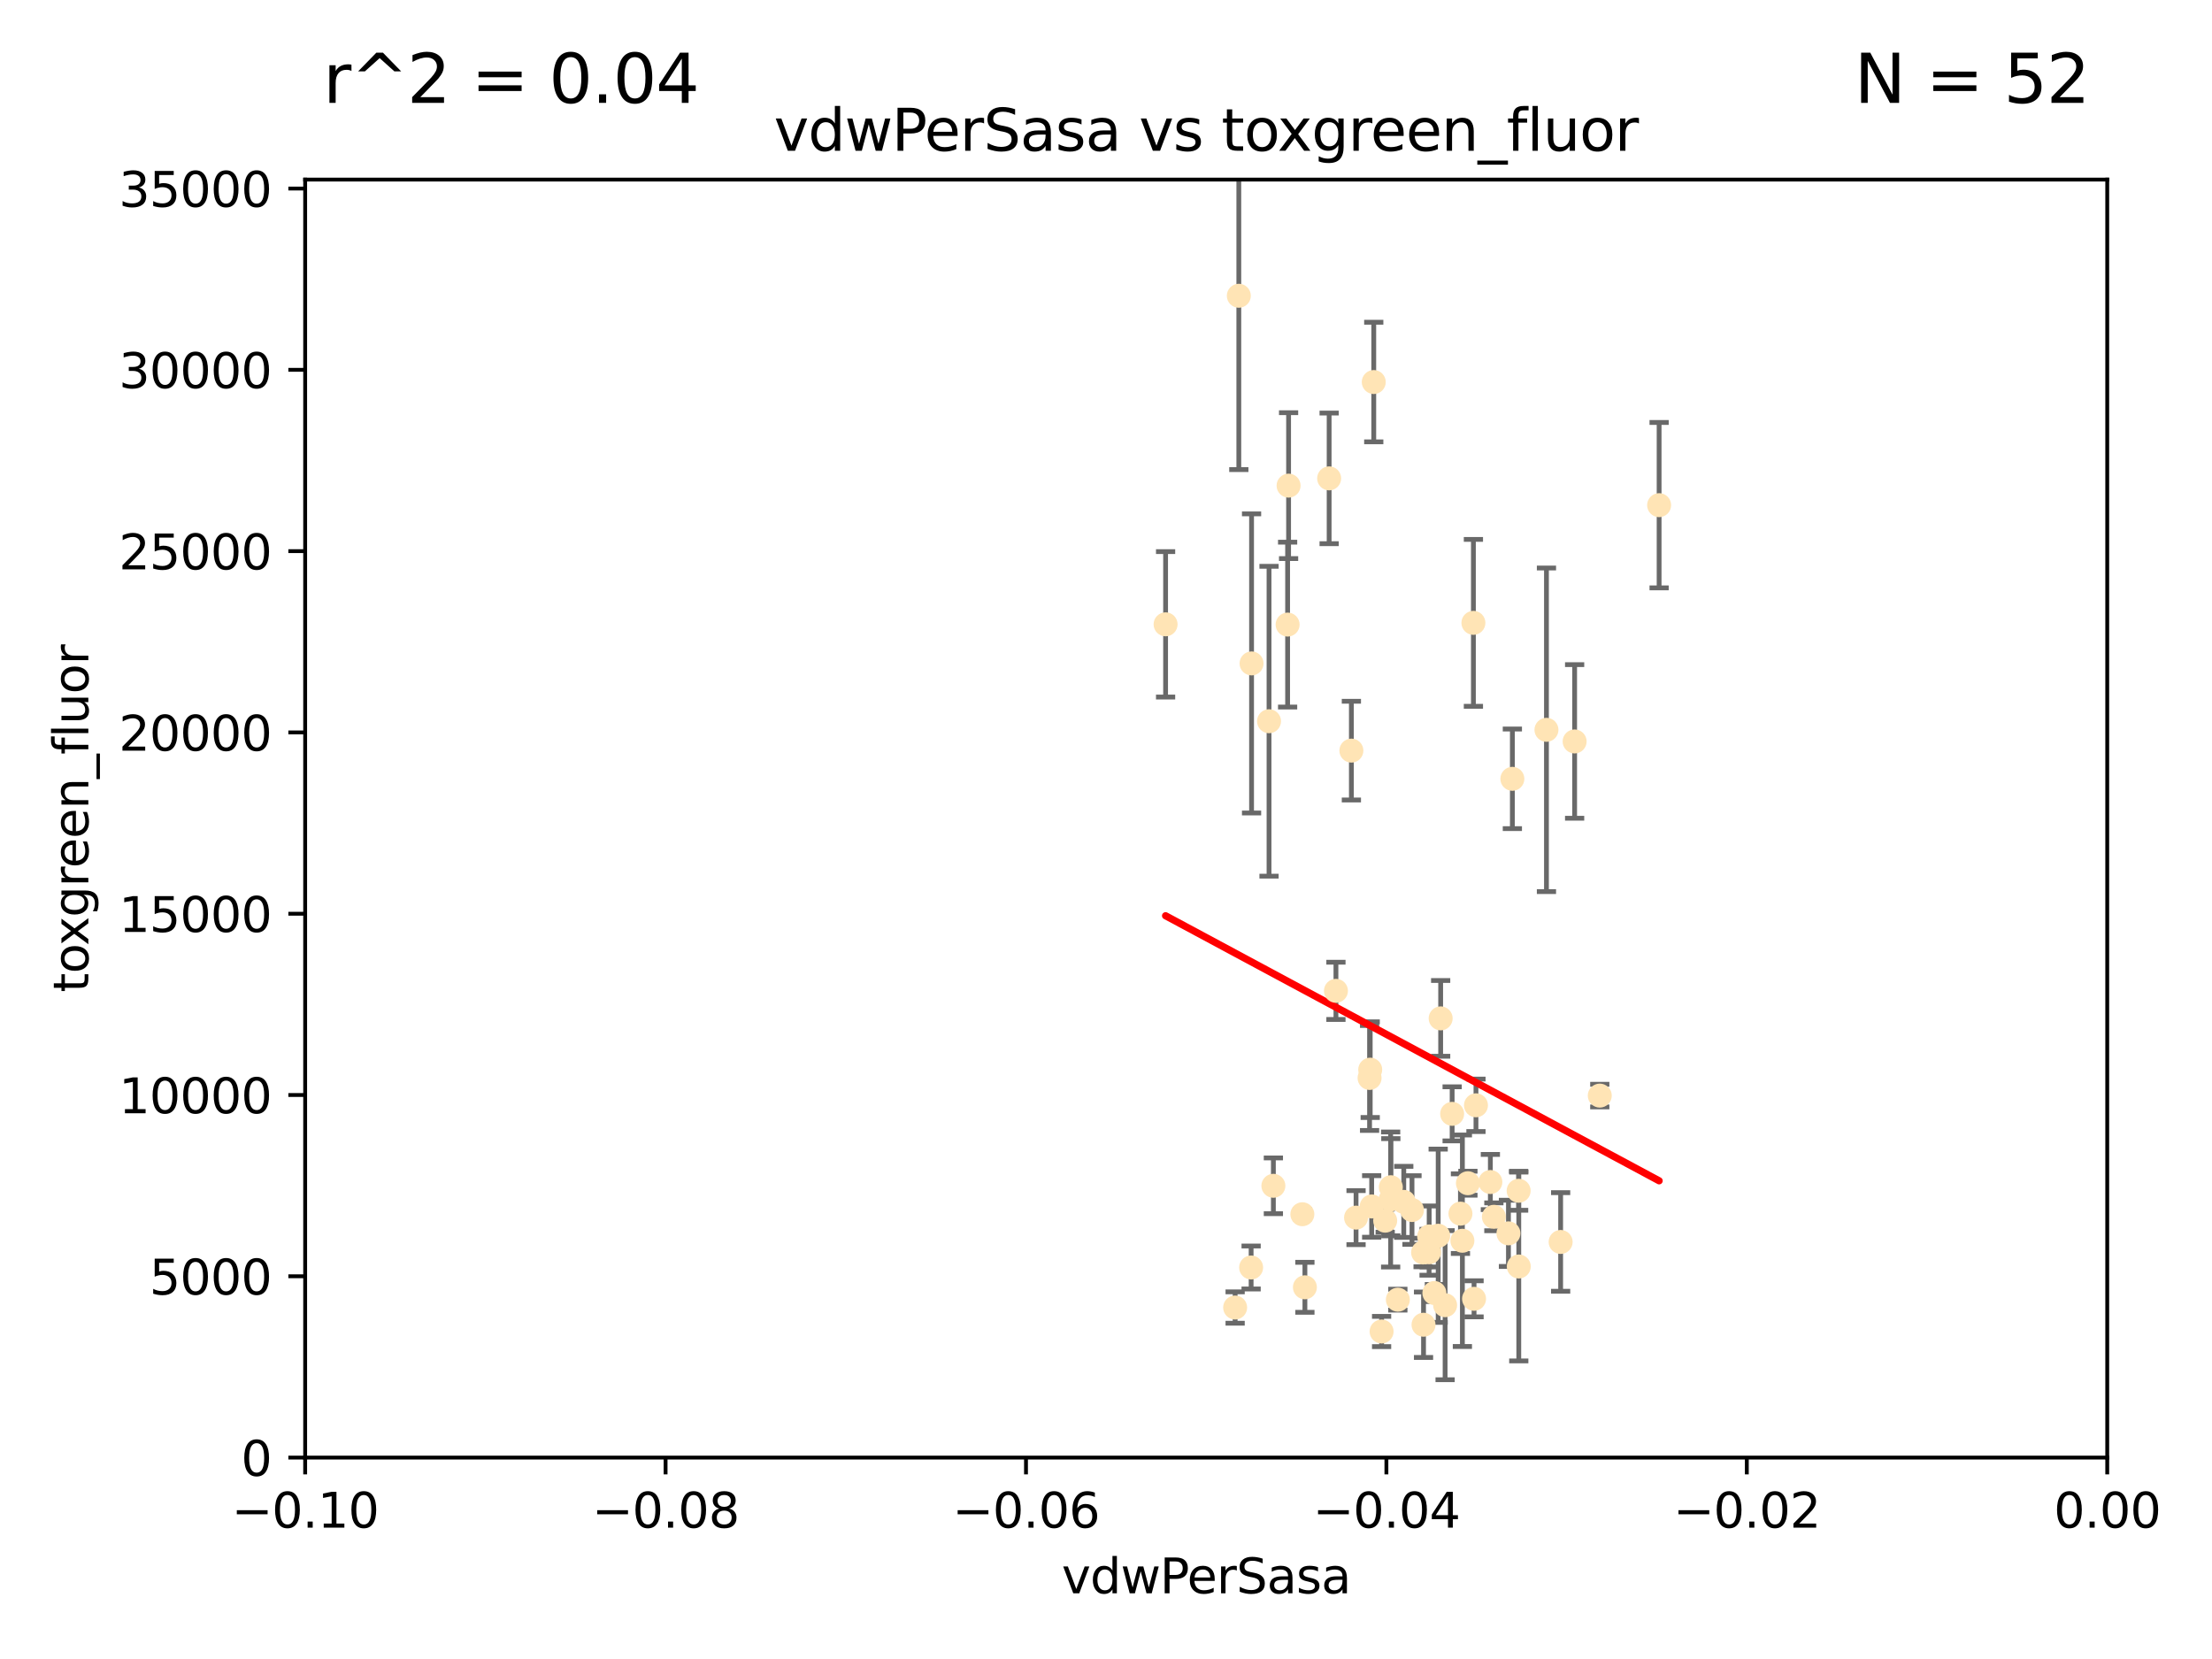 <?xml version="1.0" encoding="utf-8" standalone="no"?>
<!DOCTYPE svg PUBLIC "-//W3C//DTD SVG 1.1//EN"
  "http://www.w3.org/Graphics/SVG/1.1/DTD/svg11.dtd">
<svg xmlns:xlink="http://www.w3.org/1999/xlink" width="460.8pt" height="345.6pt" viewBox="0 0 460.8 345.6" xmlns="http://www.w3.org/2000/svg" version="1.1">
 <defs>
  <style type="text/css">*{stroke-linejoin: round; stroke-linecap: butt}</style>
 </defs>
 <g id="figure_1">
  <g id="patch_1">
   <path d="M 0 345.6 
L 460.8 345.6 
L 460.8 0 
L 0 0 
z
" style="fill: #ffffff"/>
  </g>
  <g id="axes_1">
   <g id="patch_2">
    <path d="M 63.571 303.64 
L 438.975 303.64 
L 438.975 37.411 
L 63.571 37.411 
z
" style="fill: #ffffff"/>
   </g>
   <g id="PathCollection_1">
    <defs>
     <path id="me7db8e50e1" d="M 0 1.118 
C 0.297 1.118 0.581 1 0.791 0.791 
C 1 0.581 1.118 0.297 1.118 0 
C 1.118 -0.297 1 -0.581 0.791 -0.791 
C 0.581 -1 0.297 -1.118 0 -1.118 
C -0.297 -1.118 -0.581 -1 -0.791 -0.791 
C -1 -0.581 -1.118 -0.297 -1.118 0 
C -1.118 0.297 -1 0.581 -0.791 0.791 
C -0.581 1 -0.297 1.118 0 1.118 
z
" style="stroke: #ffe4b5"/>
    </defs>
    <g clip-path="url(#p84640aa9a9)">
     <use xlink:href="#me7db8e50e1" x="281.517" y="156.366" style="fill: #ffe4b5; stroke: #ffe4b5"/>
     <use xlink:href="#me7db8e50e1" x="297.705" y="260.87" style="fill: #ffe4b5; stroke: #ffe4b5"/>
     <use xlink:href="#me7db8e50e1" x="268.436" y="101.166" style="fill: #ffe4b5; stroke: #ffe4b5"/>
     <use xlink:href="#me7db8e50e1" x="276.884" y="99.654" style="fill: #ffe4b5; stroke: #ffe4b5"/>
     <use xlink:href="#me7db8e50e1" x="258.069" y="61.614" style="fill: #ffe4b5; stroke: #ffe4b5"/>
     <use xlink:href="#me7db8e50e1" x="260.723" y="138.203" style="fill: #ffe4b5; stroke: #ffe4b5"/>
     <use xlink:href="#me7db8e50e1" x="268.234" y="130.114" style="fill: #ffe4b5; stroke: #ffe4b5"/>
     <use xlink:href="#me7db8e50e1" x="287.812" y="277.375" style="fill: #ffe4b5; stroke: #ffe4b5"/>
     <use xlink:href="#me7db8e50e1" x="286.179" y="79.585" style="fill: #ffe4b5; stroke: #ffe4b5"/>
     <use xlink:href="#me7db8e50e1" x="278.301" y="206.41" style="fill: #ffe4b5; stroke: #ffe4b5"/>
     <use xlink:href="#me7db8e50e1" x="242.814" y="130.059" style="fill: #ffe4b5; stroke: #ffe4b5"/>
     <use xlink:href="#me7db8e50e1" x="296.457" y="260.914" style="fill: #ffe4b5; stroke: #ffe4b5"/>
     <use xlink:href="#me7db8e50e1" x="257.302" y="272.382" style="fill: #ffe4b5; stroke: #ffe4b5"/>
     <use xlink:href="#me7db8e50e1" x="285.307" y="224.561" style="fill: #ffe4b5; stroke: #ffe4b5"/>
     <use xlink:href="#me7db8e50e1" x="265.268" y="247.024" style="fill: #ffe4b5; stroke: #ffe4b5"/>
     <use xlink:href="#me7db8e50e1" x="294.144" y="252.069" style="fill: #ffe4b5; stroke: #ffe4b5"/>
     <use xlink:href="#me7db8e50e1" x="271.304" y="252.947" style="fill: #ffe4b5; stroke: #ffe4b5"/>
     <use xlink:href="#me7db8e50e1" x="260.632" y="264.042" style="fill: #ffe4b5; stroke: #ffe4b5"/>
     <use xlink:href="#me7db8e50e1" x="307.47" y="230.255" style="fill: #ffe4b5; stroke: #ffe4b5"/>
     <use xlink:href="#me7db8e50e1" x="285.44" y="222.83" style="fill: #ffe4b5; stroke: #ffe4b5"/>
     <use xlink:href="#me7db8e50e1" x="264.362" y="150.246" style="fill: #ffe4b5; stroke: #ffe4b5"/>
     <use xlink:href="#me7db8e50e1" x="304.238" y="252.825" style="fill: #ffe4b5; stroke: #ffe4b5"/>
     <use xlink:href="#me7db8e50e1" x="282.49" y="253.655" style="fill: #ffe4b5; stroke: #ffe4b5"/>
     <use xlink:href="#me7db8e50e1" x="271.835" y="268.169" style="fill: #ffe4b5; stroke: #ffe4b5"/>
     <use xlink:href="#me7db8e50e1" x="285.744" y="251.323" style="fill: #ffe4b5; stroke: #ffe4b5"/>
     <use xlink:href="#me7db8e50e1" x="316.39" y="263.833" style="fill: #ffe4b5; stroke: #ffe4b5"/>
     <use xlink:href="#me7db8e50e1" x="289.697" y="249.877" style="fill: #ffe4b5; stroke: #ffe4b5"/>
     <use xlink:href="#me7db8e50e1" x="307.072" y="270.567" style="fill: #ffe4b5; stroke: #ffe4b5"/>
     <use xlink:href="#me7db8e50e1" x="296.548" y="275.967" style="fill: #ffe4b5; stroke: #ffe4b5"/>
     <use xlink:href="#me7db8e50e1" x="298.806" y="269.359" style="fill: #ffe4b5; stroke: #ffe4b5"/>
     <use xlink:href="#me7db8e50e1" x="291.198" y="270.746" style="fill: #ffe4b5; stroke: #ffe4b5"/>
     <use xlink:href="#me7db8e50e1" x="292.431" y="250.369" style="fill: #ffe4b5; stroke: #ffe4b5"/>
     <use xlink:href="#me7db8e50e1" x="304.643" y="258.47" style="fill: #ffe4b5; stroke: #ffe4b5"/>
     <use xlink:href="#me7db8e50e1" x="322.155" y="152.035" style="fill: #ffe4b5; stroke: #ffe4b5"/>
     <use xlink:href="#me7db8e50e1" x="311.201" y="253.482" style="fill: #ffe4b5; stroke: #ffe4b5"/>
     <use xlink:href="#me7db8e50e1" x="300.116" y="212.147" style="fill: #ffe4b5; stroke: #ffe4b5"/>
     <use xlink:href="#me7db8e50e1" x="297.723" y="257.576" style="fill: #ffe4b5; stroke: #ffe4b5"/>
     <use xlink:href="#me7db8e50e1" x="299.599" y="257.429" style="fill: #ffe4b5; stroke: #ffe4b5"/>
     <use xlink:href="#me7db8e50e1" x="289.736" y="247.319" style="fill: #ffe4b5; stroke: #ffe4b5"/>
     <use xlink:href="#me7db8e50e1" x="316.361" y="248.058" style="fill: #ffe4b5; stroke: #ffe4b5"/>
     <use xlink:href="#me7db8e50e1" x="301.043" y="271.896" style="fill: #ffe4b5; stroke: #ffe4b5"/>
     <use xlink:href="#me7db8e50e1" x="288.561" y="254.285" style="fill: #ffe4b5; stroke: #ffe4b5"/>
     <use xlink:href="#me7db8e50e1" x="314.237" y="256.929" style="fill: #ffe4b5; stroke: #ffe4b5"/>
     <use xlink:href="#me7db8e50e1" x="306.938" y="129.752" style="fill: #ffe4b5; stroke: #ffe4b5"/>
     <use xlink:href="#me7db8e50e1" x="302.508" y="232.035" style="fill: #ffe4b5; stroke: #ffe4b5"/>
     <use xlink:href="#me7db8e50e1" x="333.264" y="228.234" style="fill: #ffe4b5; stroke: #ffe4b5"/>
     <use xlink:href="#me7db8e50e1" x="328.024" y="154.457" style="fill: #ffe4b5; stroke: #ffe4b5"/>
     <use xlink:href="#me7db8e50e1" x="345.624" y="105.234" style="fill: #ffe4b5; stroke: #ffe4b5"/>
     <use xlink:href="#me7db8e50e1" x="305.794" y="246.485" style="fill: #ffe4b5; stroke: #ffe4b5"/>
     <use xlink:href="#me7db8e50e1" x="315.053" y="162.243" style="fill: #ffe4b5; stroke: #ffe4b5"/>
     <use xlink:href="#me7db8e50e1" x="325.11" y="258.72" style="fill: #ffe4b5; stroke: #ffe4b5"/>
     <use xlink:href="#me7db8e50e1" x="310.47" y="246.235" style="fill: #ffe4b5; stroke: #ffe4b5"/>
    </g>
   </g>
   <g id="matplotlib.axis_1">
    <g id="xtick_1">
     <g id="line2d_1">
      <defs>
       <path id="mf28c28e357" d="M 0 0 
L 0 3.5 
" style="stroke: #000000; stroke-width: 0.8"/>
      </defs>
      <g>
       <use xlink:href="#mf28c28e357" x="63.571" y="303.64" style="stroke: #000000; stroke-width: 0.8"/>
      </g>
     </g>
     <g id="text_1">
      <!-- −0.10 -->
      <g transform="translate(48.249 318.238)scale(0.1 -0.1)">
       <defs>
        <path id="DejaVuSans-2212" d="M 678 2272 
L 4684 2272 
L 4684 1741 
L 678 1741 
L 678 2272 
z
" transform="scale(0.016)"/>
        <path id="DejaVuSans-30" d="M 2034 4250 
Q 1547 4250 1301 3770 
Q 1056 3291 1056 2328 
Q 1056 1369 1301 889 
Q 1547 409 2034 409 
Q 2525 409 2770 889 
Q 3016 1369 3016 2328 
Q 3016 3291 2770 3770 
Q 2525 4250 2034 4250 
z
M 2034 4750 
Q 2819 4750 3233 4129 
Q 3647 3509 3647 2328 
Q 3647 1150 3233 529 
Q 2819 -91 2034 -91 
Q 1250 -91 836 529 
Q 422 1150 422 2328 
Q 422 3509 836 4129 
Q 1250 4750 2034 4750 
z
" transform="scale(0.016)"/>
        <path id="DejaVuSans-2e" d="M 684 794 
L 1344 794 
L 1344 0 
L 684 0 
L 684 794 
z
" transform="scale(0.016)"/>
        <path id="DejaVuSans-31" d="M 794 531 
L 1825 531 
L 1825 4091 
L 703 3866 
L 703 4441 
L 1819 4666 
L 2450 4666 
L 2450 531 
L 3481 531 
L 3481 0 
L 794 0 
L 794 531 
z
" transform="scale(0.016)"/>
       </defs>
       <use xlink:href="#DejaVuSans-2212"/>
       <use xlink:href="#DejaVuSans-30" x="83.789"/>
       <use xlink:href="#DejaVuSans-2e" x="147.412"/>
       <use xlink:href="#DejaVuSans-31" x="179.199"/>
       <use xlink:href="#DejaVuSans-30" x="242.822"/>
      </g>
     </g>
    </g>
    <g id="xtick_2">
     <g id="line2d_2">
      <g>
       <use xlink:href="#mf28c28e357" x="138.652" y="303.64" style="stroke: #000000; stroke-width: 0.8"/>
      </g>
     </g>
     <g id="text_2">
      <!-- −0.08 -->
      <g transform="translate(123.329 318.238)scale(0.1 -0.1)">
       <defs>
        <path id="DejaVuSans-38" d="M 2034 2216 
Q 1584 2216 1326 1975 
Q 1069 1734 1069 1313 
Q 1069 891 1326 650 
Q 1584 409 2034 409 
Q 2484 409 2743 651 
Q 3003 894 3003 1313 
Q 3003 1734 2745 1975 
Q 2488 2216 2034 2216 
z
M 1403 2484 
Q 997 2584 770 2862 
Q 544 3141 544 3541 
Q 544 4100 942 4425 
Q 1341 4750 2034 4750 
Q 2731 4750 3128 4425 
Q 3525 4100 3525 3541 
Q 3525 3141 3298 2862 
Q 3072 2584 2669 2484 
Q 3125 2378 3379 2068 
Q 3634 1759 3634 1313 
Q 3634 634 3220 271 
Q 2806 -91 2034 -91 
Q 1263 -91 848 271 
Q 434 634 434 1313 
Q 434 1759 690 2068 
Q 947 2378 1403 2484 
z
M 1172 3481 
Q 1172 3119 1398 2916 
Q 1625 2713 2034 2713 
Q 2441 2713 2670 2916 
Q 2900 3119 2900 3481 
Q 2900 3844 2670 4047 
Q 2441 4250 2034 4250 
Q 1625 4250 1398 4047 
Q 1172 3844 1172 3481 
z
" transform="scale(0.016)"/>
       </defs>
       <use xlink:href="#DejaVuSans-2212"/>
       <use xlink:href="#DejaVuSans-30" x="83.789"/>
       <use xlink:href="#DejaVuSans-2e" x="147.412"/>
       <use xlink:href="#DejaVuSans-30" x="179.199"/>
       <use xlink:href="#DejaVuSans-38" x="242.822"/>
      </g>
     </g>
    </g>
    <g id="xtick_3">
     <g id="line2d_3">
      <g>
       <use xlink:href="#mf28c28e357" x="213.733" y="303.64" style="stroke: #000000; stroke-width: 0.8"/>
      </g>
     </g>
     <g id="text_3">
      <!-- −0.06 -->
      <g transform="translate(198.41 318.238)scale(0.1 -0.1)">
       <defs>
        <path id="DejaVuSans-36" d="M 2113 2584 
Q 1688 2584 1439 2293 
Q 1191 2003 1191 1497 
Q 1191 994 1439 701 
Q 1688 409 2113 409 
Q 2538 409 2786 701 
Q 3034 994 3034 1497 
Q 3034 2003 2786 2293 
Q 2538 2584 2113 2584 
z
M 3366 4563 
L 3366 3988 
Q 3128 4100 2886 4159 
Q 2644 4219 2406 4219 
Q 1781 4219 1451 3797 
Q 1122 3375 1075 2522 
Q 1259 2794 1537 2939 
Q 1816 3084 2150 3084 
Q 2853 3084 3261 2657 
Q 3669 2231 3669 1497 
Q 3669 778 3244 343 
Q 2819 -91 2113 -91 
Q 1303 -91 875 529 
Q 447 1150 447 2328 
Q 447 3434 972 4092 
Q 1497 4750 2381 4750 
Q 2619 4750 2861 4703 
Q 3103 4656 3366 4563 
z
" transform="scale(0.016)"/>
       </defs>
       <use xlink:href="#DejaVuSans-2212"/>
       <use xlink:href="#DejaVuSans-30" x="83.789"/>
       <use xlink:href="#DejaVuSans-2e" x="147.412"/>
       <use xlink:href="#DejaVuSans-30" x="179.199"/>
       <use xlink:href="#DejaVuSans-36" x="242.822"/>
      </g>
     </g>
    </g>
    <g id="xtick_4">
     <g id="line2d_4">
      <g>
       <use xlink:href="#mf28c28e357" x="288.813" y="303.64" style="stroke: #000000; stroke-width: 0.8"/>
      </g>
     </g>
     <g id="text_4">
      <!-- −0.04 -->
      <g transform="translate(273.491 318.238)scale(0.1 -0.1)">
       <defs>
        <path id="DejaVuSans-34" d="M 2419 4116 
L 825 1625 
L 2419 1625 
L 2419 4116 
z
M 2253 4666 
L 3047 4666 
L 3047 1625 
L 3713 1625 
L 3713 1100 
L 3047 1100 
L 3047 0 
L 2419 0 
L 2419 1100 
L 313 1100 
L 313 1709 
L 2253 4666 
z
" transform="scale(0.016)"/>
       </defs>
       <use xlink:href="#DejaVuSans-2212"/>
       <use xlink:href="#DejaVuSans-30" x="83.789"/>
       <use xlink:href="#DejaVuSans-2e" x="147.412"/>
       <use xlink:href="#DejaVuSans-30" x="179.199"/>
       <use xlink:href="#DejaVuSans-34" x="242.822"/>
      </g>
     </g>
    </g>
    <g id="xtick_5">
     <g id="line2d_5">
      <g>
       <use xlink:href="#mf28c28e357" x="363.894" y="303.64" style="stroke: #000000; stroke-width: 0.8"/>
      </g>
     </g>
     <g id="text_5">
      <!-- −0.02 -->
      <g transform="translate(348.572 318.238)scale(0.1 -0.1)">
       <defs>
        <path id="DejaVuSans-32" d="M 1228 531 
L 3431 531 
L 3431 0 
L 469 0 
L 469 531 
Q 828 903 1448 1529 
Q 2069 2156 2228 2338 
Q 2531 2678 2651 2914 
Q 2772 3150 2772 3378 
Q 2772 3750 2511 3984 
Q 2250 4219 1831 4219 
Q 1534 4219 1204 4116 
Q 875 4013 500 3803 
L 500 4441 
Q 881 4594 1212 4672 
Q 1544 4750 1819 4750 
Q 2544 4750 2975 4387 
Q 3406 4025 3406 3419 
Q 3406 3131 3298 2873 
Q 3191 2616 2906 2266 
Q 2828 2175 2409 1742 
Q 1991 1309 1228 531 
z
" transform="scale(0.016)"/>
       </defs>
       <use xlink:href="#DejaVuSans-2212"/>
       <use xlink:href="#DejaVuSans-30" x="83.789"/>
       <use xlink:href="#DejaVuSans-2e" x="147.412"/>
       <use xlink:href="#DejaVuSans-30" x="179.199"/>
       <use xlink:href="#DejaVuSans-32" x="242.822"/>
      </g>
     </g>
    </g>
    <g id="xtick_6">
     <g id="line2d_6">
      <g>
       <use xlink:href="#mf28c28e357" x="438.975" y="303.64" style="stroke: #000000; stroke-width: 0.8"/>
      </g>
     </g>
     <g id="text_6">
      <!-- 0.00 -->
      <g transform="translate(427.842 318.238)scale(0.1 -0.1)">
       <use xlink:href="#DejaVuSans-30"/>
       <use xlink:href="#DejaVuSans-2e" x="63.623"/>
       <use xlink:href="#DejaVuSans-30" x="95.41"/>
       <use xlink:href="#DejaVuSans-30" x="159.033"/>
      </g>
     </g>
    </g>
    <g id="text_7">
     <!-- vdwPerSasa -->
     <g transform="translate(221.178 331.917)scale(0.1 -0.1)">
      <defs>
       <path id="DejaVuSans-76" d="M 191 3500 
L 800 3500 
L 1894 563 
L 2988 3500 
L 3597 3500 
L 2284 0 
L 1503 0 
L 191 3500 
z
" transform="scale(0.016)"/>
       <path id="DejaVuSans-64" d="M 2906 2969 
L 2906 4863 
L 3481 4863 
L 3481 0 
L 2906 0 
L 2906 525 
Q 2725 213 2448 61 
Q 2172 -91 1784 -91 
Q 1150 -91 751 415 
Q 353 922 353 1747 
Q 353 2572 751 3078 
Q 1150 3584 1784 3584 
Q 2172 3584 2448 3432 
Q 2725 3281 2906 2969 
z
M 947 1747 
Q 947 1113 1208 752 
Q 1469 391 1925 391 
Q 2381 391 2643 752 
Q 2906 1113 2906 1747 
Q 2906 2381 2643 2742 
Q 2381 3103 1925 3103 
Q 1469 3103 1208 2742 
Q 947 2381 947 1747 
z
" transform="scale(0.016)"/>
       <path id="DejaVuSans-77" d="M 269 3500 
L 844 3500 
L 1563 769 
L 2278 3500 
L 2956 3500 
L 3675 769 
L 4391 3500 
L 4966 3500 
L 4050 0 
L 3372 0 
L 2619 2869 
L 1863 0 
L 1184 0 
L 269 3500 
z
" transform="scale(0.016)"/>
       <path id="DejaVuSans-50" d="M 1259 4147 
L 1259 2394 
L 2053 2394 
Q 2494 2394 2734 2622 
Q 2975 2850 2975 3272 
Q 2975 3691 2734 3919 
Q 2494 4147 2053 4147 
L 1259 4147 
z
M 628 4666 
L 2053 4666 
Q 2838 4666 3239 4311 
Q 3641 3956 3641 3272 
Q 3641 2581 3239 2228 
Q 2838 1875 2053 1875 
L 1259 1875 
L 1259 0 
L 628 0 
L 628 4666 
z
" transform="scale(0.016)"/>
       <path id="DejaVuSans-65" d="M 3597 1894 
L 3597 1613 
L 953 1613 
Q 991 1019 1311 708 
Q 1631 397 2203 397 
Q 2534 397 2845 478 
Q 3156 559 3463 722 
L 3463 178 
Q 3153 47 2828 -22 
Q 2503 -91 2169 -91 
Q 1331 -91 842 396 
Q 353 884 353 1716 
Q 353 2575 817 3079 
Q 1281 3584 2069 3584 
Q 2775 3584 3186 3129 
Q 3597 2675 3597 1894 
z
M 3022 2063 
Q 3016 2534 2758 2815 
Q 2500 3097 2075 3097 
Q 1594 3097 1305 2825 
Q 1016 2553 972 2059 
L 3022 2063 
z
" transform="scale(0.016)"/>
       <path id="DejaVuSans-72" d="M 2631 2963 
Q 2534 3019 2420 3045 
Q 2306 3072 2169 3072 
Q 1681 3072 1420 2755 
Q 1159 2438 1159 1844 
L 1159 0 
L 581 0 
L 581 3500 
L 1159 3500 
L 1159 2956 
Q 1341 3275 1631 3429 
Q 1922 3584 2338 3584 
Q 2397 3584 2469 3576 
Q 2541 3569 2628 3553 
L 2631 2963 
z
" transform="scale(0.016)"/>
       <path id="DejaVuSans-53" d="M 3425 4513 
L 3425 3897 
Q 3066 4069 2747 4153 
Q 2428 4238 2131 4238 
Q 1616 4238 1336 4038 
Q 1056 3838 1056 3469 
Q 1056 3159 1242 3001 
Q 1428 2844 1947 2747 
L 2328 2669 
Q 3034 2534 3370 2195 
Q 3706 1856 3706 1288 
Q 3706 609 3251 259 
Q 2797 -91 1919 -91 
Q 1588 -91 1214 -16 
Q 841 59 441 206 
L 441 856 
Q 825 641 1194 531 
Q 1563 422 1919 422 
Q 2459 422 2753 634 
Q 3047 847 3047 1241 
Q 3047 1584 2836 1778 
Q 2625 1972 2144 2069 
L 1759 2144 
Q 1053 2284 737 2584 
Q 422 2884 422 3419 
Q 422 4038 858 4394 
Q 1294 4750 2059 4750 
Q 2388 4750 2728 4690 
Q 3069 4631 3425 4513 
z
" transform="scale(0.016)"/>
       <path id="DejaVuSans-61" d="M 2194 1759 
Q 1497 1759 1228 1600 
Q 959 1441 959 1056 
Q 959 750 1161 570 
Q 1363 391 1709 391 
Q 2188 391 2477 730 
Q 2766 1069 2766 1631 
L 2766 1759 
L 2194 1759 
z
M 3341 1997 
L 3341 0 
L 2766 0 
L 2766 531 
Q 2569 213 2275 61 
Q 1981 -91 1556 -91 
Q 1019 -91 701 211 
Q 384 513 384 1019 
Q 384 1609 779 1909 
Q 1175 2209 1959 2209 
L 2766 2209 
L 2766 2266 
Q 2766 2663 2505 2880 
Q 2244 3097 1772 3097 
Q 1472 3097 1187 3025 
Q 903 2953 641 2809 
L 641 3341 
Q 956 3463 1253 3523 
Q 1550 3584 1831 3584 
Q 2591 3584 2966 3190 
Q 3341 2797 3341 1997 
z
" transform="scale(0.016)"/>
       <path id="DejaVuSans-73" d="M 2834 3397 
L 2834 2853 
Q 2591 2978 2328 3040 
Q 2066 3103 1784 3103 
Q 1356 3103 1142 2972 
Q 928 2841 928 2578 
Q 928 2378 1081 2264 
Q 1234 2150 1697 2047 
L 1894 2003 
Q 2506 1872 2764 1633 
Q 3022 1394 3022 966 
Q 3022 478 2636 193 
Q 2250 -91 1575 -91 
Q 1294 -91 989 -36 
Q 684 19 347 128 
L 347 722 
Q 666 556 975 473 
Q 1284 391 1588 391 
Q 1994 391 2212 530 
Q 2431 669 2431 922 
Q 2431 1156 2273 1281 
Q 2116 1406 1581 1522 
L 1381 1569 
Q 847 1681 609 1914 
Q 372 2147 372 2553 
Q 372 3047 722 3315 
Q 1072 3584 1716 3584 
Q 2034 3584 2315 3537 
Q 2597 3491 2834 3397 
z
" transform="scale(0.016)"/>
      </defs>
      <use xlink:href="#DejaVuSans-76"/>
      <use xlink:href="#DejaVuSans-64" x="59.18"/>
      <use xlink:href="#DejaVuSans-77" x="122.656"/>
      <use xlink:href="#DejaVuSans-50" x="204.443"/>
      <use xlink:href="#DejaVuSans-65" x="261.121"/>
      <use xlink:href="#DejaVuSans-72" x="322.645"/>
      <use xlink:href="#DejaVuSans-53" x="363.758"/>
      <use xlink:href="#DejaVuSans-61" x="427.234"/>
      <use xlink:href="#DejaVuSans-73" x="488.514"/>
      <use xlink:href="#DejaVuSans-61" x="540.613"/>
     </g>
    </g>
   </g>
   <g id="matplotlib.axis_2">
    <g id="ytick_1">
     <g id="line2d_7">
      <defs>
       <path id="mee84dbada1" d="M 0 0 
L -3.5 0 
" style="stroke: #000000; stroke-width: 0.8"/>
      </defs>
      <g>
       <use xlink:href="#mee84dbada1" x="63.571" y="303.64" style="stroke: #000000; stroke-width: 0.8"/>
      </g>
     </g>
     <g id="text_8">
      <!-- 0 -->
      <g transform="translate(50.209 307.439)scale(0.1 -0.1)">
       <use xlink:href="#DejaVuSans-30"/>
      </g>
     </g>
    </g>
    <g id="ytick_2">
     <g id="line2d_8">
      <g>
       <use xlink:href="#mee84dbada1" x="63.571" y="265.874" style="stroke: #000000; stroke-width: 0.8"/>
      </g>
     </g>
     <g id="text_9">
      <!-- 5000 -->
      <g transform="translate(31.121 269.673)scale(0.1 -0.1)">
       <defs>
        <path id="DejaVuSans-35" d="M 691 4666 
L 3169 4666 
L 3169 4134 
L 1269 4134 
L 1269 2991 
Q 1406 3038 1543 3061 
Q 1681 3084 1819 3084 
Q 2600 3084 3056 2656 
Q 3513 2228 3513 1497 
Q 3513 744 3044 326 
Q 2575 -91 1722 -91 
Q 1428 -91 1123 -41 
Q 819 9 494 109 
L 494 744 
Q 775 591 1075 516 
Q 1375 441 1709 441 
Q 2250 441 2565 725 
Q 2881 1009 2881 1497 
Q 2881 1984 2565 2268 
Q 2250 2553 1709 2553 
Q 1456 2553 1204 2497 
Q 953 2441 691 2322 
L 691 4666 
z
" transform="scale(0.016)"/>
       </defs>
       <use xlink:href="#DejaVuSans-35"/>
       <use xlink:href="#DejaVuSans-30" x="63.623"/>
       <use xlink:href="#DejaVuSans-30" x="127.246"/>
       <use xlink:href="#DejaVuSans-30" x="190.869"/>
      </g>
     </g>
    </g>
    <g id="ytick_3">
     <g id="line2d_9">
      <g>
       <use xlink:href="#mee84dbada1" x="63.571" y="228.108" style="stroke: #000000; stroke-width: 0.8"/>
      </g>
     </g>
     <g id="text_10">
      <!-- 10000 -->
      <g transform="translate(24.759 231.907)scale(0.1 -0.1)">
       <use xlink:href="#DejaVuSans-31"/>
       <use xlink:href="#DejaVuSans-30" x="63.623"/>
       <use xlink:href="#DejaVuSans-30" x="127.246"/>
       <use xlink:href="#DejaVuSans-30" x="190.869"/>
       <use xlink:href="#DejaVuSans-30" x="254.492"/>
      </g>
     </g>
    </g>
    <g id="ytick_4">
     <g id="line2d_10">
      <g>
       <use xlink:href="#mee84dbada1" x="63.571" y="190.342" style="stroke: #000000; stroke-width: 0.8"/>
      </g>
     </g>
     <g id="text_11">
      <!-- 15000 -->
      <g transform="translate(24.759 194.141)scale(0.1 -0.1)">
       <use xlink:href="#DejaVuSans-31"/>
       <use xlink:href="#DejaVuSans-35" x="63.623"/>
       <use xlink:href="#DejaVuSans-30" x="127.246"/>
       <use xlink:href="#DejaVuSans-30" x="190.869"/>
       <use xlink:href="#DejaVuSans-30" x="254.492"/>
      </g>
     </g>
    </g>
    <g id="ytick_5">
     <g id="line2d_11">
      <g>
       <use xlink:href="#mee84dbada1" x="63.571" y="152.576" style="stroke: #000000; stroke-width: 0.8"/>
      </g>
     </g>
     <g id="text_12">
      <!-- 20000 -->
      <g transform="translate(24.759 156.375)scale(0.1 -0.1)">
       <use xlink:href="#DejaVuSans-32"/>
       <use xlink:href="#DejaVuSans-30" x="63.623"/>
       <use xlink:href="#DejaVuSans-30" x="127.246"/>
       <use xlink:href="#DejaVuSans-30" x="190.869"/>
       <use xlink:href="#DejaVuSans-30" x="254.492"/>
      </g>
     </g>
    </g>
    <g id="ytick_6">
     <g id="line2d_12">
      <g>
       <use xlink:href="#mee84dbada1" x="63.571" y="114.81" style="stroke: #000000; stroke-width: 0.8"/>
      </g>
     </g>
     <g id="text_13">
      <!-- 25000 -->
      <g transform="translate(24.759 118.609)scale(0.1 -0.1)">
       <use xlink:href="#DejaVuSans-32"/>
       <use xlink:href="#DejaVuSans-35" x="63.623"/>
       <use xlink:href="#DejaVuSans-30" x="127.246"/>
       <use xlink:href="#DejaVuSans-30" x="190.869"/>
       <use xlink:href="#DejaVuSans-30" x="254.492"/>
      </g>
     </g>
    </g>
    <g id="ytick_7">
     <g id="line2d_13">
      <g>
       <use xlink:href="#mee84dbada1" x="63.571" y="77.044" style="stroke: #000000; stroke-width: 0.8"/>
      </g>
     </g>
     <g id="text_14">
      <!-- 30000 -->
      <g transform="translate(24.759 80.844)scale(0.1 -0.1)">
       <defs>
        <path id="DejaVuSans-33" d="M 2597 2516 
Q 3050 2419 3304 2112 
Q 3559 1806 3559 1356 
Q 3559 666 3084 287 
Q 2609 -91 1734 -91 
Q 1441 -91 1130 -33 
Q 819 25 488 141 
L 488 750 
Q 750 597 1062 519 
Q 1375 441 1716 441 
Q 2309 441 2620 675 
Q 2931 909 2931 1356 
Q 2931 1769 2642 2001 
Q 2353 2234 1838 2234 
L 1294 2234 
L 1294 2753 
L 1863 2753 
Q 2328 2753 2575 2939 
Q 2822 3125 2822 3475 
Q 2822 3834 2567 4026 
Q 2313 4219 1838 4219 
Q 1578 4219 1281 4162 
Q 984 4106 628 3988 
L 628 4550 
Q 988 4650 1302 4700 
Q 1616 4750 1894 4750 
Q 2613 4750 3031 4423 
Q 3450 4097 3450 3541 
Q 3450 3153 3228 2886 
Q 3006 2619 2597 2516 
z
" transform="scale(0.016)"/>
       </defs>
       <use xlink:href="#DejaVuSans-33"/>
       <use xlink:href="#DejaVuSans-30" x="63.623"/>
       <use xlink:href="#DejaVuSans-30" x="127.246"/>
       <use xlink:href="#DejaVuSans-30" x="190.869"/>
       <use xlink:href="#DejaVuSans-30" x="254.492"/>
      </g>
     </g>
    </g>
    <g id="ytick_8">
     <g id="line2d_14">
      <g>
       <use xlink:href="#mee84dbada1" x="63.571" y="39.278" style="stroke: #000000; stroke-width: 0.8"/>
      </g>
     </g>
     <g id="text_15">
      <!-- 35000 -->
      <g transform="translate(24.759 43.078)scale(0.1 -0.1)">
       <use xlink:href="#DejaVuSans-33"/>
       <use xlink:href="#DejaVuSans-35" x="63.623"/>
       <use xlink:href="#DejaVuSans-30" x="127.246"/>
       <use xlink:href="#DejaVuSans-30" x="190.869"/>
       <use xlink:href="#DejaVuSans-30" x="254.492"/>
      </g>
     </g>
    </g>
    <g id="text_16">
     <!-- toxgreen_fluor -->
     <g transform="translate(18.401 206.72)rotate(-90)scale(0.1 -0.1)">
      <defs>
       <path id="DejaVuSans-74" d="M 1172 4494 
L 1172 3500 
L 2356 3500 
L 2356 3053 
L 1172 3053 
L 1172 1153 
Q 1172 725 1289 603 
Q 1406 481 1766 481 
L 2356 481 
L 2356 0 
L 1766 0 
Q 1100 0 847 248 
Q 594 497 594 1153 
L 594 3053 
L 172 3053 
L 172 3500 
L 594 3500 
L 594 4494 
L 1172 4494 
z
" transform="scale(0.016)"/>
       <path id="DejaVuSans-6f" d="M 1959 3097 
Q 1497 3097 1228 2736 
Q 959 2375 959 1747 
Q 959 1119 1226 758 
Q 1494 397 1959 397 
Q 2419 397 2687 759 
Q 2956 1122 2956 1747 
Q 2956 2369 2687 2733 
Q 2419 3097 1959 3097 
z
M 1959 3584 
Q 2709 3584 3137 3096 
Q 3566 2609 3566 1747 
Q 3566 888 3137 398 
Q 2709 -91 1959 -91 
Q 1206 -91 779 398 
Q 353 888 353 1747 
Q 353 2609 779 3096 
Q 1206 3584 1959 3584 
z
" transform="scale(0.016)"/>
       <path id="DejaVuSans-78" d="M 3513 3500 
L 2247 1797 
L 3578 0 
L 2900 0 
L 1881 1375 
L 863 0 
L 184 0 
L 1544 1831 
L 300 3500 
L 978 3500 
L 1906 2253 
L 2834 3500 
L 3513 3500 
z
" transform="scale(0.016)"/>
       <path id="DejaVuSans-67" d="M 2906 1791 
Q 2906 2416 2648 2759 
Q 2391 3103 1925 3103 
Q 1463 3103 1205 2759 
Q 947 2416 947 1791 
Q 947 1169 1205 825 
Q 1463 481 1925 481 
Q 2391 481 2648 825 
Q 2906 1169 2906 1791 
z
M 3481 434 
Q 3481 -459 3084 -895 
Q 2688 -1331 1869 -1331 
Q 1566 -1331 1297 -1286 
Q 1028 -1241 775 -1147 
L 775 -588 
Q 1028 -725 1275 -790 
Q 1522 -856 1778 -856 
Q 2344 -856 2625 -561 
Q 2906 -266 2906 331 
L 2906 616 
Q 2728 306 2450 153 
Q 2172 0 1784 0 
Q 1141 0 747 490 
Q 353 981 353 1791 
Q 353 2603 747 3093 
Q 1141 3584 1784 3584 
Q 2172 3584 2450 3431 
Q 2728 3278 2906 2969 
L 2906 3500 
L 3481 3500 
L 3481 434 
z
" transform="scale(0.016)"/>
       <path id="DejaVuSans-6e" d="M 3513 2113 
L 3513 0 
L 2938 0 
L 2938 2094 
Q 2938 2591 2744 2837 
Q 2550 3084 2163 3084 
Q 1697 3084 1428 2787 
Q 1159 2491 1159 1978 
L 1159 0 
L 581 0 
L 581 3500 
L 1159 3500 
L 1159 2956 
Q 1366 3272 1645 3428 
Q 1925 3584 2291 3584 
Q 2894 3584 3203 3211 
Q 3513 2838 3513 2113 
z
" transform="scale(0.016)"/>
       <path id="DejaVuSans-5f" d="M 3263 -1063 
L 3263 -1509 
L -63 -1509 
L -63 -1063 
L 3263 -1063 
z
" transform="scale(0.016)"/>
       <path id="DejaVuSans-66" d="M 2375 4863 
L 2375 4384 
L 1825 4384 
Q 1516 4384 1395 4259 
Q 1275 4134 1275 3809 
L 1275 3500 
L 2222 3500 
L 2222 3053 
L 1275 3053 
L 1275 0 
L 697 0 
L 697 3053 
L 147 3053 
L 147 3500 
L 697 3500 
L 697 3744 
Q 697 4328 969 4595 
Q 1241 4863 1831 4863 
L 2375 4863 
z
" transform="scale(0.016)"/>
       <path id="DejaVuSans-6c" d="M 603 4863 
L 1178 4863 
L 1178 0 
L 603 0 
L 603 4863 
z
" transform="scale(0.016)"/>
       <path id="DejaVuSans-75" d="M 544 1381 
L 544 3500 
L 1119 3500 
L 1119 1403 
Q 1119 906 1312 657 
Q 1506 409 1894 409 
Q 2359 409 2629 706 
Q 2900 1003 2900 1516 
L 2900 3500 
L 3475 3500 
L 3475 0 
L 2900 0 
L 2900 538 
Q 2691 219 2414 64 
Q 2138 -91 1772 -91 
Q 1169 -91 856 284 
Q 544 659 544 1381 
z
M 1991 3584 
L 1991 3584 
z
" transform="scale(0.016)"/>
      </defs>
      <use xlink:href="#DejaVuSans-74"/>
      <use xlink:href="#DejaVuSans-6f" x="39.209"/>
      <use xlink:href="#DejaVuSans-78" x="97.266"/>
      <use xlink:href="#DejaVuSans-67" x="156.445"/>
      <use xlink:href="#DejaVuSans-72" x="219.922"/>
      <use xlink:href="#DejaVuSans-65" x="258.785"/>
      <use xlink:href="#DejaVuSans-65" x="320.309"/>
      <use xlink:href="#DejaVuSans-6e" x="381.832"/>
      <use xlink:href="#DejaVuSans-5f" x="445.211"/>
      <use xlink:href="#DejaVuSans-66" x="495.211"/>
      <use xlink:href="#DejaVuSans-6c" x="530.416"/>
      <use xlink:href="#DejaVuSans-75" x="558.199"/>
      <use xlink:href="#DejaVuSans-6f" x="621.578"/>
      <use xlink:href="#DejaVuSans-72" x="682.76"/>
     </g>
    </g>
   </g>
   <g id="LineCollection_1">
    <path d="M 281.517 166.65 
L 281.517 146.083 
" clip-path="url(#p84640aa9a9)" style="fill: none; stroke: #696969"/>
    <path d="M 297.705 265.648 
L 297.705 256.093 
" clip-path="url(#p84640aa9a9)" style="fill: none; stroke: #696969"/>
    <path d="M 268.436 116.358 
L 268.436 85.973 
" clip-path="url(#p84640aa9a9)" style="fill: none; stroke: #696969"/>
    <path d="M 276.884 113.257 
L 276.884 86.051 
" clip-path="url(#p84640aa9a9)" style="fill: none; stroke: #696969"/>
    <path d="M 258.069 97.825 
L 258.069 25.402 
" clip-path="url(#p84640aa9a9)" style="fill: none; stroke: #696969"/>
    <path d="M 260.723 169.362 
L 260.723 107.043 
" clip-path="url(#p84640aa9a9)" style="fill: none; stroke: #696969"/>
    <path d="M 268.234 147.286 
L 268.234 112.943 
" clip-path="url(#p84640aa9a9)" style="fill: none; stroke: #696969"/>
    <path d="M 287.812 280.522 
L 287.812 274.227 
" clip-path="url(#p84640aa9a9)" style="fill: none; stroke: #696969"/>
    <path d="M 286.179 92.04 
L 286.179 67.13 
" clip-path="url(#p84640aa9a9)" style="fill: none; stroke: #696969"/>
    <path d="M 278.301 212.375 
L 278.301 200.445 
" clip-path="url(#p84640aa9a9)" style="fill: none; stroke: #696969"/>
    <path d="M 242.814 145.209 
L 242.814 114.909 
" clip-path="url(#p84640aa9a9)" style="fill: none; stroke: #696969"/>
    <path d="M 296.457 263.886 
L 296.457 257.941 
" clip-path="url(#p84640aa9a9)" style="fill: none; stroke: #696969"/>
    <path d="M 257.302 275.653 
L 257.302 269.11 
" clip-path="url(#p84640aa9a9)" style="fill: none; stroke: #696969"/>
    <path d="M 285.307 235.496 
L 285.307 213.627 
" clip-path="url(#p84640aa9a9)" style="fill: none; stroke: #696969"/>
    <path d="M 265.268 252.829 
L 265.268 241.22 
" clip-path="url(#p84640aa9a9)" style="fill: none; stroke: #696969"/>
    <path d="M 294.144 259.223 
L 294.144 244.915 
" clip-path="url(#p84640aa9a9)" style="fill: none; stroke: #696969"/>
    <path d="M 271.304 253.886 
L 271.304 252.007 
" clip-path="url(#p84640aa9a9)" style="fill: none; stroke: #696969"/>
    <path d="M 260.632 268.515 
L 260.632 259.569 
" clip-path="url(#p84640aa9a9)" style="fill: none; stroke: #696969"/>
    <path d="M 307.47 235.721 
L 307.47 224.789 
" clip-path="url(#p84640aa9a9)" style="fill: none; stroke: #696969"/>
    <path d="M 285.44 232.795 
L 285.44 212.864 
" clip-path="url(#p84640aa9a9)" style="fill: none; stroke: #696969"/>
    <path d="M 264.362 182.519 
L 264.362 117.972 
" clip-path="url(#p84640aa9a9)" style="fill: none; stroke: #696969"/>
    <path d="M 304.238 261.12 
L 304.238 244.53 
" clip-path="url(#p84640aa9a9)" style="fill: none; stroke: #696969"/>
    <path d="M 282.49 259.28 
L 282.49 248.029 
" clip-path="url(#p84640aa9a9)" style="fill: none; stroke: #696969"/>
    <path d="M 271.835 273.375 
L 271.835 262.964 
" clip-path="url(#p84640aa9a9)" style="fill: none; stroke: #696969"/>
    <path d="M 285.744 257.736 
L 285.744 244.91 
" clip-path="url(#p84640aa9a9)" style="fill: none; stroke: #696969"/>
    <path d="M 316.39 283.505 
L 316.39 244.161 
" clip-path="url(#p84640aa9a9)" style="fill: none; stroke: #696969"/>
    <path d="M 289.697 263.939 
L 289.697 235.814 
" clip-path="url(#p84640aa9a9)" style="fill: none; stroke: #696969"/>
    <path d="M 307.072 274.323 
L 307.072 266.811 
" clip-path="url(#p84640aa9a9)" style="fill: none; stroke: #696969"/>
    <path d="M 296.548 282.783 
L 296.548 269.152 
" clip-path="url(#p84640aa9a9)" style="fill: none; stroke: #696969"/>
    <path d="M 298.806 271.136 
L 298.806 267.583 
" clip-path="url(#p84640aa9a9)" style="fill: none; stroke: #696969"/>
    <path d="M 291.198 272.926 
L 291.198 268.567 
" clip-path="url(#p84640aa9a9)" style="fill: none; stroke: #696969"/>
    <path d="M 292.431 257.768 
L 292.431 242.97 
" clip-path="url(#p84640aa9a9)" style="fill: none; stroke: #696969"/>
    <path d="M 304.643 280.499 
L 304.643 236.441 
" clip-path="url(#p84640aa9a9)" style="fill: none; stroke: #696969"/>
    <path d="M 322.155 185.743 
L 322.155 118.327 
" clip-path="url(#p84640aa9a9)" style="fill: none; stroke: #696969"/>
    <path d="M 311.201 256.385 
L 311.201 250.58 
" clip-path="url(#p84640aa9a9)" style="fill: none; stroke: #696969"/>
    <path d="M 300.116 220.035 
L 300.116 204.259 
" clip-path="url(#p84640aa9a9)" style="fill: none; stroke: #696969"/>
    <path d="M 297.723 263.925 
L 297.723 251.227 
" clip-path="url(#p84640aa9a9)" style="fill: none; stroke: #696969"/>
    <path d="M 299.599 275.478 
L 299.599 239.381 
" clip-path="url(#p84640aa9a9)" style="fill: none; stroke: #696969"/>
    <path d="M 289.736 257.444 
L 289.736 237.194 
" clip-path="url(#p84640aa9a9)" style="fill: none; stroke: #696969"/>
    <path d="M 316.361 252.121 
L 316.361 243.994 
" clip-path="url(#p84640aa9a9)" style="fill: none; stroke: #696969"/>
    <path d="M 301.043 287.425 
L 301.043 256.366 
" clip-path="url(#p84640aa9a9)" style="fill: none; stroke: #696969"/>
    <path d="M 288.561 256.694 
L 288.561 251.875 
" clip-path="url(#p84640aa9a9)" style="fill: none; stroke: #696969"/>
    <path d="M 314.237 263.824 
L 314.237 250.034 
" clip-path="url(#p84640aa9a9)" style="fill: none; stroke: #696969"/>
    <path d="M 306.938 147.136 
L 306.938 112.367 
" clip-path="url(#p84640aa9a9)" style="fill: none; stroke: #696969"/>
    <path d="M 302.508 237.667 
L 302.508 226.403 
" clip-path="url(#p84640aa9a9)" style="fill: none; stroke: #696969"/>
    <path d="M 333.264 230.592 
L 333.264 225.876 
" clip-path="url(#p84640aa9a9)" style="fill: none; stroke: #696969"/>
    <path d="M 328.024 170.456 
L 328.024 138.458 
" clip-path="url(#p84640aa9a9)" style="fill: none; stroke: #696969"/>
    <path d="M 345.624 122.461 
L 345.624 88.007 
" clip-path="url(#p84640aa9a9)" style="fill: none; stroke: #696969"/>
    <path d="M 305.794 248.986 
L 305.794 243.983 
" clip-path="url(#p84640aa9a9)" style="fill: none; stroke: #696969"/>
    <path d="M 315.053 172.618 
L 315.053 151.867 
" clip-path="url(#p84640aa9a9)" style="fill: none; stroke: #696969"/>
    <path d="M 325.11 268.99 
L 325.11 248.45 
" clip-path="url(#p84640aa9a9)" style="fill: none; stroke: #696969"/>
    <path d="M 310.47 251.981 
L 310.47 240.488 
" clip-path="url(#p84640aa9a9)" style="fill: none; stroke: #696969"/>
   </g>
   <g id="line2d_15">
    <defs>
     <path id="m16713134b3" d="M 2 0 
L -2 -0 
" style="stroke: #696969"/>
    </defs>
    <g clip-path="url(#p84640aa9a9)">
     <use xlink:href="#m16713134b3" x="281.517" y="166.65" style="fill: #696969; stroke: #696969"/>
     <use xlink:href="#m16713134b3" x="297.705" y="265.648" style="fill: #696969; stroke: #696969"/>
     <use xlink:href="#m16713134b3" x="268.436" y="116.358" style="fill: #696969; stroke: #696969"/>
     <use xlink:href="#m16713134b3" x="276.884" y="113.257" style="fill: #696969; stroke: #696969"/>
     <use xlink:href="#m16713134b3" x="258.069" y="97.825" style="fill: #696969; stroke: #696969"/>
     <use xlink:href="#m16713134b3" x="260.723" y="169.362" style="fill: #696969; stroke: #696969"/>
     <use xlink:href="#m16713134b3" x="268.234" y="147.286" style="fill: #696969; stroke: #696969"/>
     <use xlink:href="#m16713134b3" x="287.812" y="280.522" style="fill: #696969; stroke: #696969"/>
     <use xlink:href="#m16713134b3" x="286.179" y="92.04" style="fill: #696969; stroke: #696969"/>
     <use xlink:href="#m16713134b3" x="278.301" y="212.375" style="fill: #696969; stroke: #696969"/>
     <use xlink:href="#m16713134b3" x="242.814" y="145.209" style="fill: #696969; stroke: #696969"/>
     <use xlink:href="#m16713134b3" x="296.457" y="263.886" style="fill: #696969; stroke: #696969"/>
     <use xlink:href="#m16713134b3" x="257.302" y="275.653" style="fill: #696969; stroke: #696969"/>
     <use xlink:href="#m16713134b3" x="285.307" y="235.496" style="fill: #696969; stroke: #696969"/>
     <use xlink:href="#m16713134b3" x="265.268" y="252.829" style="fill: #696969; stroke: #696969"/>
     <use xlink:href="#m16713134b3" x="294.144" y="259.223" style="fill: #696969; stroke: #696969"/>
     <use xlink:href="#m16713134b3" x="271.304" y="253.886" style="fill: #696969; stroke: #696969"/>
     <use xlink:href="#m16713134b3" x="260.632" y="268.515" style="fill: #696969; stroke: #696969"/>
     <use xlink:href="#m16713134b3" x="307.47" y="235.721" style="fill: #696969; stroke: #696969"/>
     <use xlink:href="#m16713134b3" x="285.44" y="232.795" style="fill: #696969; stroke: #696969"/>
     <use xlink:href="#m16713134b3" x="264.362" y="182.519" style="fill: #696969; stroke: #696969"/>
     <use xlink:href="#m16713134b3" x="304.238" y="261.12" style="fill: #696969; stroke: #696969"/>
     <use xlink:href="#m16713134b3" x="282.49" y="259.28" style="fill: #696969; stroke: #696969"/>
     <use xlink:href="#m16713134b3" x="271.835" y="273.375" style="fill: #696969; stroke: #696969"/>
     <use xlink:href="#m16713134b3" x="285.744" y="257.736" style="fill: #696969; stroke: #696969"/>
     <use xlink:href="#m16713134b3" x="316.39" y="283.505" style="fill: #696969; stroke: #696969"/>
     <use xlink:href="#m16713134b3" x="289.697" y="263.939" style="fill: #696969; stroke: #696969"/>
     <use xlink:href="#m16713134b3" x="307.072" y="274.323" style="fill: #696969; stroke: #696969"/>
     <use xlink:href="#m16713134b3" x="296.548" y="282.783" style="fill: #696969; stroke: #696969"/>
     <use xlink:href="#m16713134b3" x="298.806" y="271.136" style="fill: #696969; stroke: #696969"/>
     <use xlink:href="#m16713134b3" x="291.198" y="272.926" style="fill: #696969; stroke: #696969"/>
     <use xlink:href="#m16713134b3" x="292.431" y="257.768" style="fill: #696969; stroke: #696969"/>
     <use xlink:href="#m16713134b3" x="304.643" y="280.499" style="fill: #696969; stroke: #696969"/>
     <use xlink:href="#m16713134b3" x="322.155" y="185.743" style="fill: #696969; stroke: #696969"/>
     <use xlink:href="#m16713134b3" x="311.201" y="256.385" style="fill: #696969; stroke: #696969"/>
     <use xlink:href="#m16713134b3" x="300.116" y="220.035" style="fill: #696969; stroke: #696969"/>
     <use xlink:href="#m16713134b3" x="297.723" y="263.925" style="fill: #696969; stroke: #696969"/>
     <use xlink:href="#m16713134b3" x="299.599" y="275.478" style="fill: #696969; stroke: #696969"/>
     <use xlink:href="#m16713134b3" x="289.736" y="257.444" style="fill: #696969; stroke: #696969"/>
     <use xlink:href="#m16713134b3" x="316.361" y="252.121" style="fill: #696969; stroke: #696969"/>
     <use xlink:href="#m16713134b3" x="301.043" y="287.425" style="fill: #696969; stroke: #696969"/>
     <use xlink:href="#m16713134b3" x="288.561" y="256.694" style="fill: #696969; stroke: #696969"/>
     <use xlink:href="#m16713134b3" x="314.237" y="263.824" style="fill: #696969; stroke: #696969"/>
     <use xlink:href="#m16713134b3" x="306.938" y="147.136" style="fill: #696969; stroke: #696969"/>
     <use xlink:href="#m16713134b3" x="302.508" y="237.667" style="fill: #696969; stroke: #696969"/>
     <use xlink:href="#m16713134b3" x="333.264" y="230.592" style="fill: #696969; stroke: #696969"/>
     <use xlink:href="#m16713134b3" x="328.024" y="170.456" style="fill: #696969; stroke: #696969"/>
     <use xlink:href="#m16713134b3" x="345.624" y="122.461" style="fill: #696969; stroke: #696969"/>
     <use xlink:href="#m16713134b3" x="305.794" y="248.986" style="fill: #696969; stroke: #696969"/>
     <use xlink:href="#m16713134b3" x="315.053" y="172.618" style="fill: #696969; stroke: #696969"/>
     <use xlink:href="#m16713134b3" x="325.11" y="268.99" style="fill: #696969; stroke: #696969"/>
     <use xlink:href="#m16713134b3" x="310.47" y="251.981" style="fill: #696969; stroke: #696969"/>
    </g>
   </g>
   <g id="line2d_16">
    <g clip-path="url(#p84640aa9a9)">
     <use xlink:href="#m16713134b3" x="281.517" y="146.083" style="fill: #696969; stroke: #696969"/>
     <use xlink:href="#m16713134b3" x="297.705" y="256.093" style="fill: #696969; stroke: #696969"/>
     <use xlink:href="#m16713134b3" x="268.436" y="85.973" style="fill: #696969; stroke: #696969"/>
     <use xlink:href="#m16713134b3" x="276.884" y="86.051" style="fill: #696969; stroke: #696969"/>
     <use xlink:href="#m16713134b3" x="258.069" y="25.402" style="fill: #696969; stroke: #696969"/>
     <use xlink:href="#m16713134b3" x="260.723" y="107.043" style="fill: #696969; stroke: #696969"/>
     <use xlink:href="#m16713134b3" x="268.234" y="112.943" style="fill: #696969; stroke: #696969"/>
     <use xlink:href="#m16713134b3" x="287.812" y="274.227" style="fill: #696969; stroke: #696969"/>
     <use xlink:href="#m16713134b3" x="286.179" y="67.13" style="fill: #696969; stroke: #696969"/>
     <use xlink:href="#m16713134b3" x="278.301" y="200.445" style="fill: #696969; stroke: #696969"/>
     <use xlink:href="#m16713134b3" x="242.814" y="114.909" style="fill: #696969; stroke: #696969"/>
     <use xlink:href="#m16713134b3" x="296.457" y="257.941" style="fill: #696969; stroke: #696969"/>
     <use xlink:href="#m16713134b3" x="257.302" y="269.11" style="fill: #696969; stroke: #696969"/>
     <use xlink:href="#m16713134b3" x="285.307" y="213.627" style="fill: #696969; stroke: #696969"/>
     <use xlink:href="#m16713134b3" x="265.268" y="241.22" style="fill: #696969; stroke: #696969"/>
     <use xlink:href="#m16713134b3" x="294.144" y="244.915" style="fill: #696969; stroke: #696969"/>
     <use xlink:href="#m16713134b3" x="271.304" y="252.007" style="fill: #696969; stroke: #696969"/>
     <use xlink:href="#m16713134b3" x="260.632" y="259.569" style="fill: #696969; stroke: #696969"/>
     <use xlink:href="#m16713134b3" x="307.47" y="224.789" style="fill: #696969; stroke: #696969"/>
     <use xlink:href="#m16713134b3" x="285.44" y="212.864" style="fill: #696969; stroke: #696969"/>
     <use xlink:href="#m16713134b3" x="264.362" y="117.972" style="fill: #696969; stroke: #696969"/>
     <use xlink:href="#m16713134b3" x="304.238" y="244.53" style="fill: #696969; stroke: #696969"/>
     <use xlink:href="#m16713134b3" x="282.49" y="248.029" style="fill: #696969; stroke: #696969"/>
     <use xlink:href="#m16713134b3" x="271.835" y="262.964" style="fill: #696969; stroke: #696969"/>
     <use xlink:href="#m16713134b3" x="285.744" y="244.91" style="fill: #696969; stroke: #696969"/>
     <use xlink:href="#m16713134b3" x="316.39" y="244.161" style="fill: #696969; stroke: #696969"/>
     <use xlink:href="#m16713134b3" x="289.697" y="235.814" style="fill: #696969; stroke: #696969"/>
     <use xlink:href="#m16713134b3" x="307.072" y="266.811" style="fill: #696969; stroke: #696969"/>
     <use xlink:href="#m16713134b3" x="296.548" y="269.152" style="fill: #696969; stroke: #696969"/>
     <use xlink:href="#m16713134b3" x="298.806" y="267.583" style="fill: #696969; stroke: #696969"/>
     <use xlink:href="#m16713134b3" x="291.198" y="268.567" style="fill: #696969; stroke: #696969"/>
     <use xlink:href="#m16713134b3" x="292.431" y="242.97" style="fill: #696969; stroke: #696969"/>
     <use xlink:href="#m16713134b3" x="304.643" y="236.441" style="fill: #696969; stroke: #696969"/>
     <use xlink:href="#m16713134b3" x="322.155" y="118.327" style="fill: #696969; stroke: #696969"/>
     <use xlink:href="#m16713134b3" x="311.201" y="250.58" style="fill: #696969; stroke: #696969"/>
     <use xlink:href="#m16713134b3" x="300.116" y="204.259" style="fill: #696969; stroke: #696969"/>
     <use xlink:href="#m16713134b3" x="297.723" y="251.227" style="fill: #696969; stroke: #696969"/>
     <use xlink:href="#m16713134b3" x="299.599" y="239.381" style="fill: #696969; stroke: #696969"/>
     <use xlink:href="#m16713134b3" x="289.736" y="237.194" style="fill: #696969; stroke: #696969"/>
     <use xlink:href="#m16713134b3" x="316.361" y="243.994" style="fill: #696969; stroke: #696969"/>
     <use xlink:href="#m16713134b3" x="301.043" y="256.366" style="fill: #696969; stroke: #696969"/>
     <use xlink:href="#m16713134b3" x="288.561" y="251.875" style="fill: #696969; stroke: #696969"/>
     <use xlink:href="#m16713134b3" x="314.237" y="250.034" style="fill: #696969; stroke: #696969"/>
     <use xlink:href="#m16713134b3" x="306.938" y="112.367" style="fill: #696969; stroke: #696969"/>
     <use xlink:href="#m16713134b3" x="302.508" y="226.403" style="fill: #696969; stroke: #696969"/>
     <use xlink:href="#m16713134b3" x="333.264" y="225.876" style="fill: #696969; stroke: #696969"/>
     <use xlink:href="#m16713134b3" x="328.024" y="138.458" style="fill: #696969; stroke: #696969"/>
     <use xlink:href="#m16713134b3" x="345.624" y="88.007" style="fill: #696969; stroke: #696969"/>
     <use xlink:href="#m16713134b3" x="305.794" y="243.983" style="fill: #696969; stroke: #696969"/>
     <use xlink:href="#m16713134b3" x="315.053" y="151.867" style="fill: #696969; stroke: #696969"/>
     <use xlink:href="#m16713134b3" x="325.11" y="248.45" style="fill: #696969; stroke: #696969"/>
     <use xlink:href="#m16713134b3" x="310.47" y="240.488" style="fill: #696969; stroke: #696969"/>
    </g>
   </g>
   <g id="line2d_17">
    <path d="M 281.517 211.553 
L 297.705 220.246 
L 268.436 204.528 
L 276.884 209.065 
L 258.069 198.961 
L 260.723 200.386 
L 268.234 204.42 
L 287.812 214.934 
L 286.179 214.057 
L 278.301 209.826 
L 242.814 190.769 
L 296.457 219.576 
L 257.302 198.549 
L 285.307 213.588 
L 265.268 202.827 
L 294.144 218.334 
L 271.304 206.069 
L 260.632 200.337 
L 307.47 225.491 
L 285.44 213.66 
L 264.362 202.341 
L 304.238 223.755 
L 282.49 212.076 
L 271.835 206.354 
L 285.744 213.823 
L 316.39 230.281 
L 289.697 215.946 
L 307.072 225.277 
L 296.548 219.625 
L 298.806 220.838 
L 291.198 216.752 
L 292.431 217.414 
L 304.643 223.973 
L 322.155 233.377 
L 311.201 227.494 
L 300.116 221.541 
L 297.723 220.256 
L 299.599 221.264 
L 289.736 215.967 
L 316.361 230.265 
L 301.043 222.039 
L 288.561 215.336 
L 314.237 229.124 
L 306.938 225.205 
L 302.508 222.826 
L 333.264 239.343 
L 328.024 236.529 
L 345.624 245.98 
L 305.794 224.591 
L 315.053 229.563 
L 325.11 234.964 
L 310.47 227.101 
" clip-path="url(#p84640aa9a9)" style="fill: none; stroke: #ff0000; stroke-width: 1.5; stroke-linecap: square"/>
   </g>
   <g id="line2d_18">
    <defs>
     <path id="m1939fdc1aa" d="M 0 2 
C 0.53 2 1.039 1.789 1.414 1.414 
C 1.789 1.039 2 0.53 2 0 
C 2 -0.53 1.789 -1.039 1.414 -1.414 
C 1.039 -1.789 0.53 -2 0 -2 
C -0.53 -2 -1.039 -1.789 -1.414 -1.414 
C -1.789 -1.039 -2 -0.53 -2 0 
C -2 0.53 -1.789 1.039 -1.414 1.414 
C -1.039 1.789 -0.53 2 0 2 
z
" style="stroke: #ffe4b5"/>
    </defs>
    <g clip-path="url(#p84640aa9a9)">
     <use xlink:href="#m1939fdc1aa" x="281.517" y="156.366" style="fill: #ffe4b5; stroke: #ffe4b5"/>
     <use xlink:href="#m1939fdc1aa" x="297.705" y="260.87" style="fill: #ffe4b5; stroke: #ffe4b5"/>
     <use xlink:href="#m1939fdc1aa" x="268.436" y="101.166" style="fill: #ffe4b5; stroke: #ffe4b5"/>
     <use xlink:href="#m1939fdc1aa" x="276.884" y="99.654" style="fill: #ffe4b5; stroke: #ffe4b5"/>
     <use xlink:href="#m1939fdc1aa" x="258.069" y="61.614" style="fill: #ffe4b5; stroke: #ffe4b5"/>
     <use xlink:href="#m1939fdc1aa" x="260.723" y="138.203" style="fill: #ffe4b5; stroke: #ffe4b5"/>
     <use xlink:href="#m1939fdc1aa" x="268.234" y="130.114" style="fill: #ffe4b5; stroke: #ffe4b5"/>
     <use xlink:href="#m1939fdc1aa" x="287.812" y="277.375" style="fill: #ffe4b5; stroke: #ffe4b5"/>
     <use xlink:href="#m1939fdc1aa" x="286.179" y="79.585" style="fill: #ffe4b5; stroke: #ffe4b5"/>
     <use xlink:href="#m1939fdc1aa" x="278.301" y="206.41" style="fill: #ffe4b5; stroke: #ffe4b5"/>
     <use xlink:href="#m1939fdc1aa" x="242.814" y="130.059" style="fill: #ffe4b5; stroke: #ffe4b5"/>
     <use xlink:href="#m1939fdc1aa" x="296.457" y="260.914" style="fill: #ffe4b5; stroke: #ffe4b5"/>
     <use xlink:href="#m1939fdc1aa" x="257.302" y="272.382" style="fill: #ffe4b5; stroke: #ffe4b5"/>
     <use xlink:href="#m1939fdc1aa" x="285.307" y="224.561" style="fill: #ffe4b5; stroke: #ffe4b5"/>
     <use xlink:href="#m1939fdc1aa" x="265.268" y="247.024" style="fill: #ffe4b5; stroke: #ffe4b5"/>
     <use xlink:href="#m1939fdc1aa" x="294.144" y="252.069" style="fill: #ffe4b5; stroke: #ffe4b5"/>
     <use xlink:href="#m1939fdc1aa" x="271.304" y="252.947" style="fill: #ffe4b5; stroke: #ffe4b5"/>
     <use xlink:href="#m1939fdc1aa" x="260.632" y="264.042" style="fill: #ffe4b5; stroke: #ffe4b5"/>
     <use xlink:href="#m1939fdc1aa" x="307.47" y="230.255" style="fill: #ffe4b5; stroke: #ffe4b5"/>
     <use xlink:href="#m1939fdc1aa" x="285.44" y="222.83" style="fill: #ffe4b5; stroke: #ffe4b5"/>
     <use xlink:href="#m1939fdc1aa" x="264.362" y="150.246" style="fill: #ffe4b5; stroke: #ffe4b5"/>
     <use xlink:href="#m1939fdc1aa" x="304.238" y="252.825" style="fill: #ffe4b5; stroke: #ffe4b5"/>
     <use xlink:href="#m1939fdc1aa" x="282.49" y="253.655" style="fill: #ffe4b5; stroke: #ffe4b5"/>
     <use xlink:href="#m1939fdc1aa" x="271.835" y="268.169" style="fill: #ffe4b5; stroke: #ffe4b5"/>
     <use xlink:href="#m1939fdc1aa" x="285.744" y="251.323" style="fill: #ffe4b5; stroke: #ffe4b5"/>
     <use xlink:href="#m1939fdc1aa" x="316.39" y="263.833" style="fill: #ffe4b5; stroke: #ffe4b5"/>
     <use xlink:href="#m1939fdc1aa" x="289.697" y="249.877" style="fill: #ffe4b5; stroke: #ffe4b5"/>
     <use xlink:href="#m1939fdc1aa" x="307.072" y="270.567" style="fill: #ffe4b5; stroke: #ffe4b5"/>
     <use xlink:href="#m1939fdc1aa" x="296.548" y="275.967" style="fill: #ffe4b5; stroke: #ffe4b5"/>
     <use xlink:href="#m1939fdc1aa" x="298.806" y="269.359" style="fill: #ffe4b5; stroke: #ffe4b5"/>
     <use xlink:href="#m1939fdc1aa" x="291.198" y="270.746" style="fill: #ffe4b5; stroke: #ffe4b5"/>
     <use xlink:href="#m1939fdc1aa" x="292.431" y="250.369" style="fill: #ffe4b5; stroke: #ffe4b5"/>
     <use xlink:href="#m1939fdc1aa" x="304.643" y="258.47" style="fill: #ffe4b5; stroke: #ffe4b5"/>
     <use xlink:href="#m1939fdc1aa" x="322.155" y="152.035" style="fill: #ffe4b5; stroke: #ffe4b5"/>
     <use xlink:href="#m1939fdc1aa" x="311.201" y="253.482" style="fill: #ffe4b5; stroke: #ffe4b5"/>
     <use xlink:href="#m1939fdc1aa" x="300.116" y="212.147" style="fill: #ffe4b5; stroke: #ffe4b5"/>
     <use xlink:href="#m1939fdc1aa" x="297.723" y="257.576" style="fill: #ffe4b5; stroke: #ffe4b5"/>
     <use xlink:href="#m1939fdc1aa" x="299.599" y="257.429" style="fill: #ffe4b5; stroke: #ffe4b5"/>
     <use xlink:href="#m1939fdc1aa" x="289.736" y="247.319" style="fill: #ffe4b5; stroke: #ffe4b5"/>
     <use xlink:href="#m1939fdc1aa" x="316.361" y="248.058" style="fill: #ffe4b5; stroke: #ffe4b5"/>
     <use xlink:href="#m1939fdc1aa" x="301.043" y="271.896" style="fill: #ffe4b5; stroke: #ffe4b5"/>
     <use xlink:href="#m1939fdc1aa" x="288.561" y="254.285" style="fill: #ffe4b5; stroke: #ffe4b5"/>
     <use xlink:href="#m1939fdc1aa" x="314.237" y="256.929" style="fill: #ffe4b5; stroke: #ffe4b5"/>
     <use xlink:href="#m1939fdc1aa" x="306.938" y="129.752" style="fill: #ffe4b5; stroke: #ffe4b5"/>
     <use xlink:href="#m1939fdc1aa" x="302.508" y="232.035" style="fill: #ffe4b5; stroke: #ffe4b5"/>
     <use xlink:href="#m1939fdc1aa" x="333.264" y="228.234" style="fill: #ffe4b5; stroke: #ffe4b5"/>
     <use xlink:href="#m1939fdc1aa" x="328.024" y="154.457" style="fill: #ffe4b5; stroke: #ffe4b5"/>
     <use xlink:href="#m1939fdc1aa" x="345.624" y="105.234" style="fill: #ffe4b5; stroke: #ffe4b5"/>
     <use xlink:href="#m1939fdc1aa" x="305.794" y="246.485" style="fill: #ffe4b5; stroke: #ffe4b5"/>
     <use xlink:href="#m1939fdc1aa" x="315.053" y="162.243" style="fill: #ffe4b5; stroke: #ffe4b5"/>
     <use xlink:href="#m1939fdc1aa" x="325.11" y="258.72" style="fill: #ffe4b5; stroke: #ffe4b5"/>
     <use xlink:href="#m1939fdc1aa" x="310.47" y="246.235" style="fill: #ffe4b5; stroke: #ffe4b5"/>
    </g>
   </g>
   <g id="patch_3">
    <path d="M 63.571 303.64 
L 63.571 37.411 
" style="fill: none; stroke: #000000; stroke-width: 0.8; stroke-linejoin: miter; stroke-linecap: square"/>
   </g>
   <g id="patch_4">
    <path d="M 438.975 303.64 
L 438.975 37.411 
" style="fill: none; stroke: #000000; stroke-width: 0.8; stroke-linejoin: miter; stroke-linecap: square"/>
   </g>
   <g id="patch_5">
    <path d="M 63.571 303.64 
L 438.975 303.64 
" style="fill: none; stroke: #000000; stroke-width: 0.8; stroke-linejoin: miter; stroke-linecap: square"/>
   </g>
   <g id="patch_6">
    <path d="M 63.571 37.411 
L 438.975 37.411 
" style="fill: none; stroke: #000000; stroke-width: 0.8; stroke-linejoin: miter; stroke-linecap: square"/>
   </g>
   <g id="text_17">
    <!-- N = 52 -->
    <g transform="translate(386.302 21.426)scale(0.14 -0.14)">
     <defs>
      <path id="DejaVuSans-4e" d="M 628 4666 
L 1478 4666 
L 3547 763 
L 3547 4666 
L 4159 4666 
L 4159 0 
L 3309 0 
L 1241 3903 
L 1241 0 
L 628 0 
L 628 4666 
z
" transform="scale(0.016)"/>
      <path id="DejaVuSans-20" transform="scale(0.016)"/>
      <path id="DejaVuSans-3d" d="M 678 2906 
L 4684 2906 
L 4684 2381 
L 678 2381 
L 678 2906 
z
M 678 1631 
L 4684 1631 
L 4684 1100 
L 678 1100 
L 678 1631 
z
" transform="scale(0.016)"/>
     </defs>
     <use xlink:href="#DejaVuSans-4e"/>
     <use xlink:href="#DejaVuSans-20" x="74.805"/>
     <use xlink:href="#DejaVuSans-3d" x="106.592"/>
     <use xlink:href="#DejaVuSans-20" x="190.381"/>
     <use xlink:href="#DejaVuSans-35" x="222.168"/>
     <use xlink:href="#DejaVuSans-32" x="285.791"/>
    </g>
   </g>
   <g id="text_18">
    <!-- r^2 = 0.04 -->
    <g transform="translate(67.325 21.426)scale(0.14 -0.14)">
     <defs>
      <path id="DejaVuSans-5e" d="M 2988 4666 
L 4684 2925 
L 4056 2925 
L 2681 4159 
L 1306 2925 
L 678 2925 
L 2375 4666 
L 2988 4666 
z
" transform="scale(0.016)"/>
     </defs>
     <use xlink:href="#DejaVuSans-72"/>
     <use xlink:href="#DejaVuSans-5e" x="41.113"/>
     <use xlink:href="#DejaVuSans-32" x="124.902"/>
     <use xlink:href="#DejaVuSans-20" x="188.525"/>
     <use xlink:href="#DejaVuSans-3d" x="220.312"/>
     <use xlink:href="#DejaVuSans-20" x="304.102"/>
     <use xlink:href="#DejaVuSans-30" x="335.889"/>
     <use xlink:href="#DejaVuSans-2e" x="399.512"/>
     <use xlink:href="#DejaVuSans-30" x="431.299"/>
     <use xlink:href="#DejaVuSans-34" x="494.922"/>
    </g>
   </g>
   <g id="text_19">
    <!-- vdwPerSasa vs toxgreen_fluor -->
    <g transform="translate(161.235 31.411)scale(0.12 -0.12)">
     <use xlink:href="#DejaVuSans-76"/>
     <use xlink:href="#DejaVuSans-64" x="59.18"/>
     <use xlink:href="#DejaVuSans-77" x="122.656"/>
     <use xlink:href="#DejaVuSans-50" x="204.443"/>
     <use xlink:href="#DejaVuSans-65" x="261.121"/>
     <use xlink:href="#DejaVuSans-72" x="322.645"/>
     <use xlink:href="#DejaVuSans-53" x="363.758"/>
     <use xlink:href="#DejaVuSans-61" x="427.234"/>
     <use xlink:href="#DejaVuSans-73" x="488.514"/>
     <use xlink:href="#DejaVuSans-61" x="540.613"/>
     <use xlink:href="#DejaVuSans-20" x="601.893"/>
     <use xlink:href="#DejaVuSans-76" x="633.68"/>
     <use xlink:href="#DejaVuSans-73" x="692.859"/>
     <use xlink:href="#DejaVuSans-20" x="744.959"/>
     <use xlink:href="#DejaVuSans-74" x="776.746"/>
     <use xlink:href="#DejaVuSans-6f" x="815.955"/>
     <use xlink:href="#DejaVuSans-78" x="874.012"/>
     <use xlink:href="#DejaVuSans-67" x="933.191"/>
     <use xlink:href="#DejaVuSans-72" x="996.668"/>
     <use xlink:href="#DejaVuSans-65" x="1035.531"/>
     <use xlink:href="#DejaVuSans-65" x="1097.055"/>
     <use xlink:href="#DejaVuSans-6e" x="1158.578"/>
     <use xlink:href="#DejaVuSans-5f" x="1221.957"/>
     <use xlink:href="#DejaVuSans-66" x="1271.957"/>
     <use xlink:href="#DejaVuSans-6c" x="1307.162"/>
     <use xlink:href="#DejaVuSans-75" x="1334.945"/>
     <use xlink:href="#DejaVuSans-6f" x="1398.324"/>
     <use xlink:href="#DejaVuSans-72" x="1459.506"/>
    </g>
   </g>
  </g>
 </g>
 <defs>
  <clipPath id="p84640aa9a9">
   <rect x="63.571" y="37.411" width="375.404" height="266.229"/>
  </clipPath>
 </defs>
</svg>
